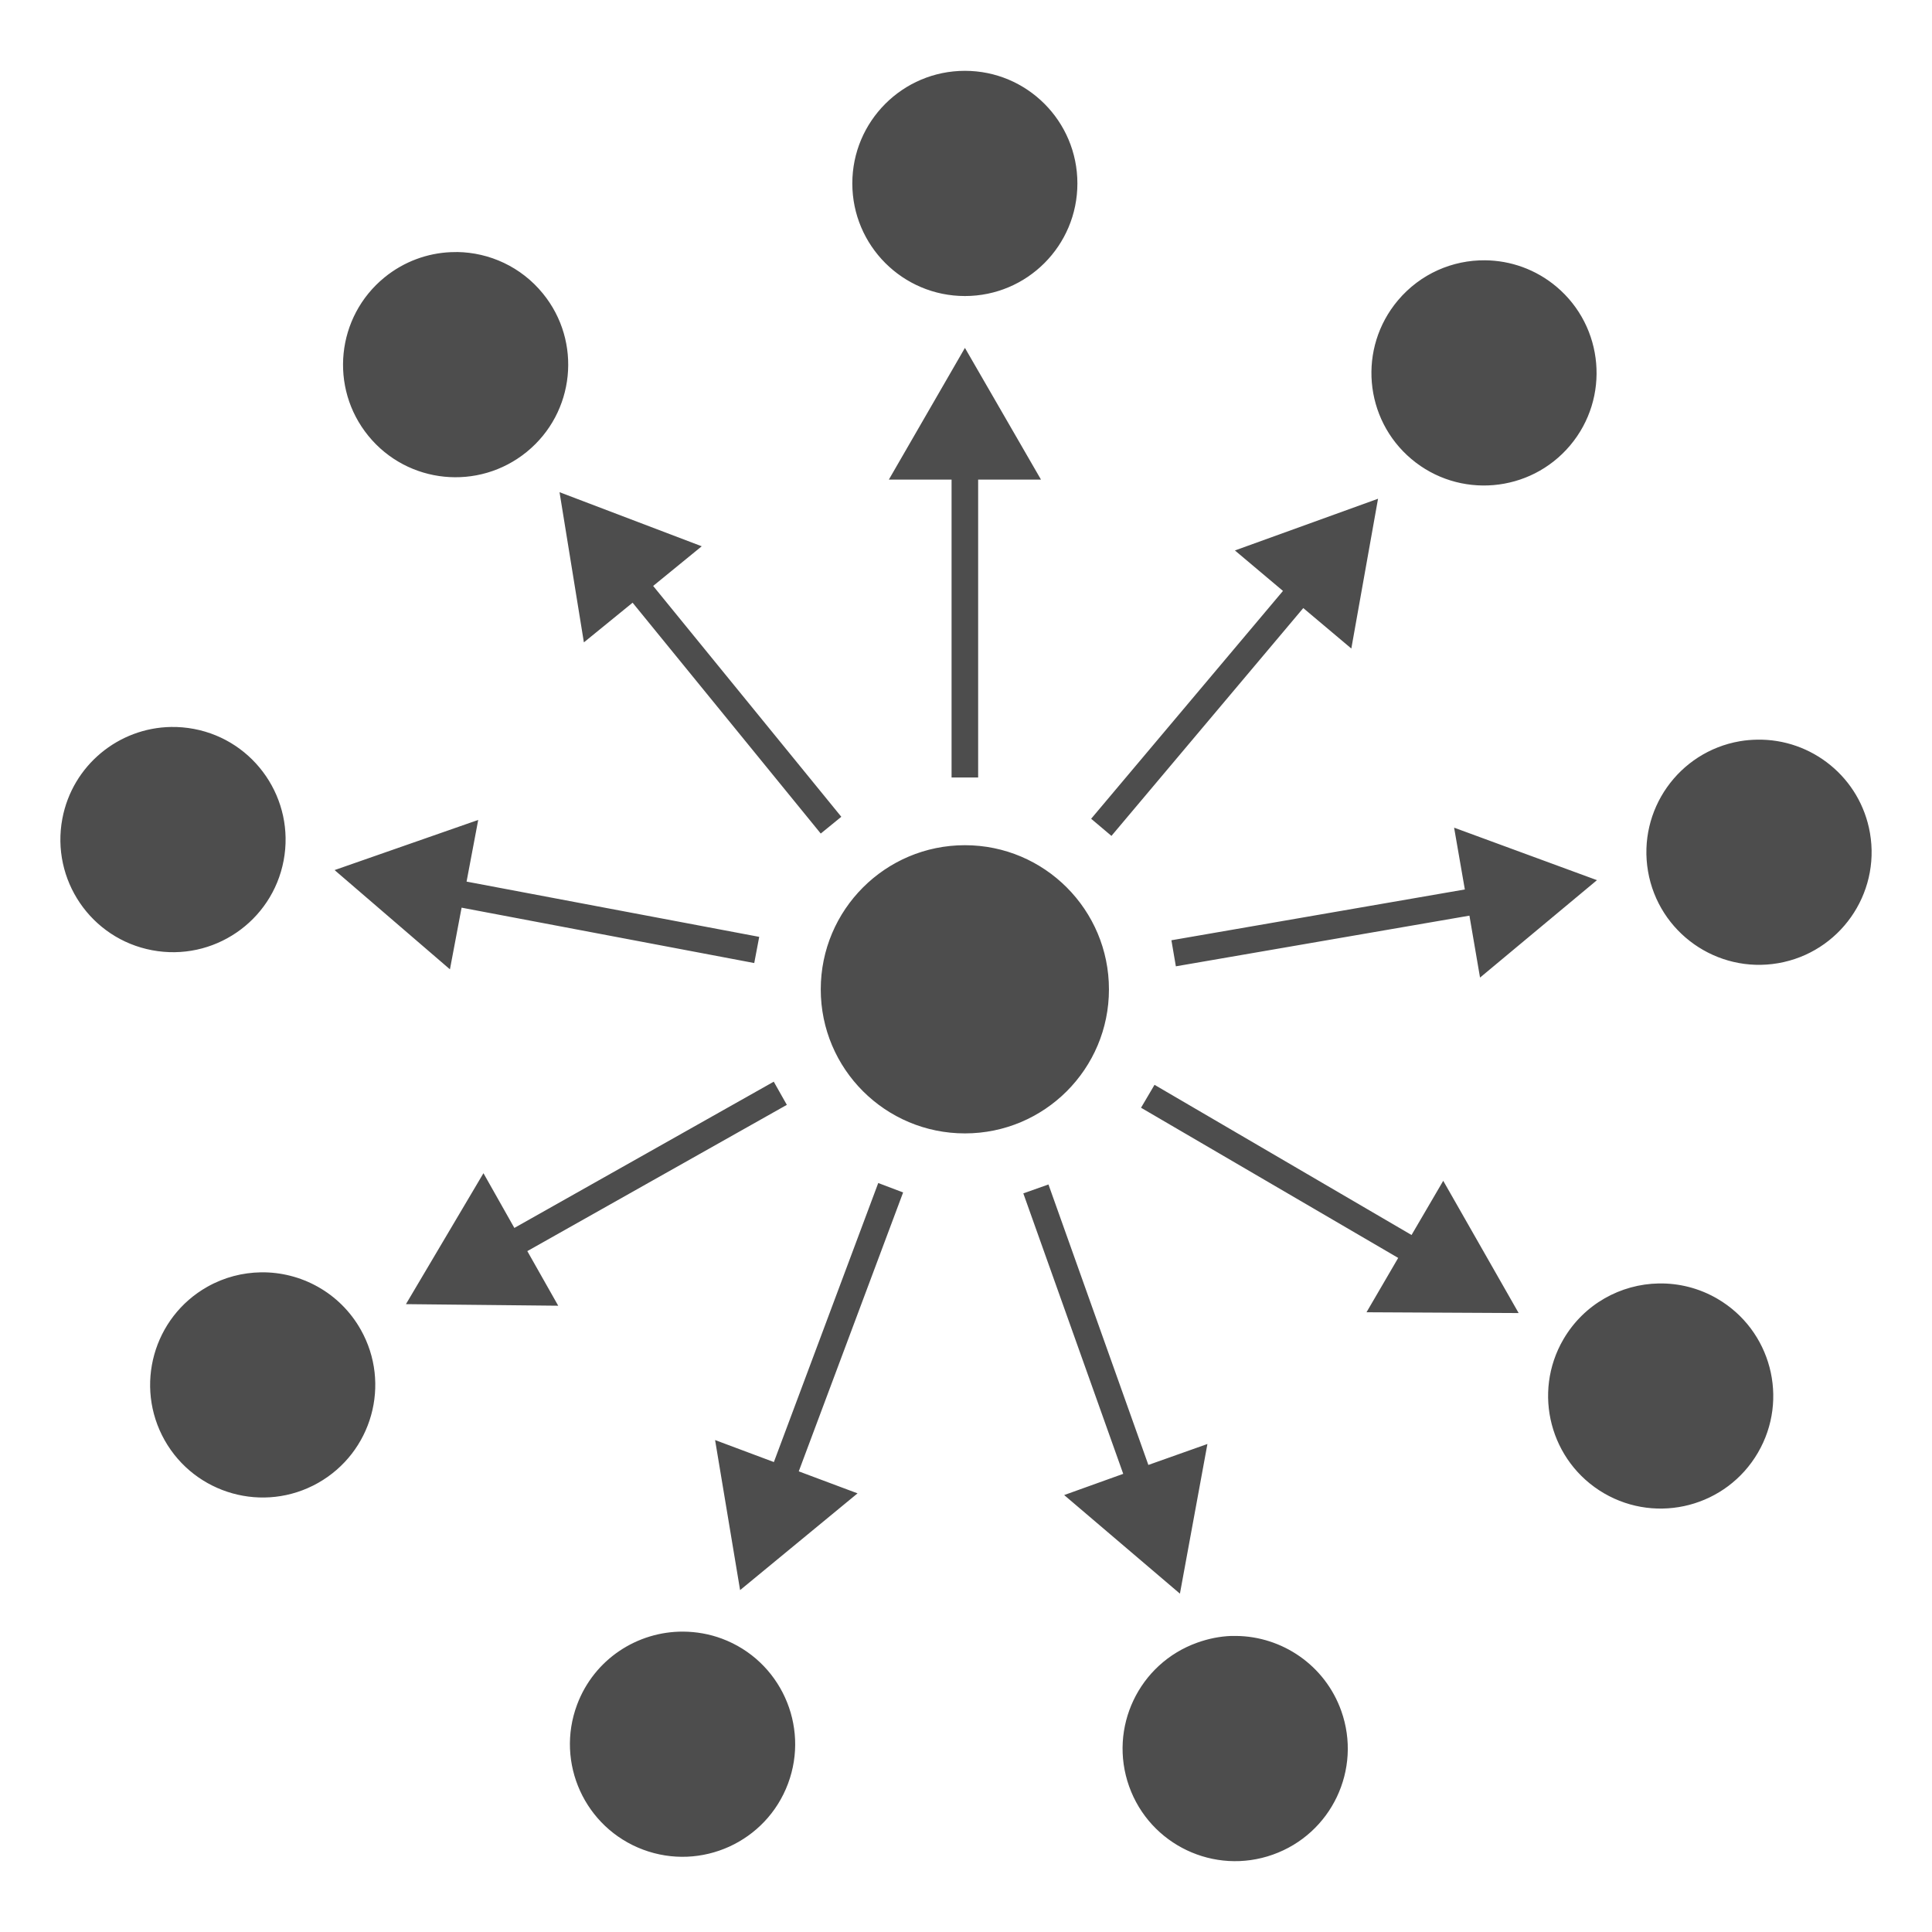 <?xml version="1.0" ?><svg enable-background="new 0 0 515.91 728.5" height="512" id="Layer_1" version="1.1" viewBox="0 0 512 512" width="512" xml:space="preserve" xmlns="http://www.w3.org/2000/svg" xmlns:cc="http://creativecommons.org/ns#" xmlns:dc="http://purl.org/dc/elements/1.1/" xmlns:inkscape="http://www.inkscape.org/namespaces/inkscape" xmlns:rdf="http://www.w3.org/1999/02/22-rdf-syntax-ns#" xmlns:sodipodi="http://sodipodi.sourceforge.net/DTD/sodipodi-0.dtd" xmlns:svg="http://www.w3.org/2000/svg"><defs id="defs7"/><path d="m 255.714,18.77 c -16.476,0 -29.842,13.366 -29.842,29.842 0,16.477 13.366,29.842 29.842,29.842 16.481,0 29.808,-13.365 29.808,-29.842 0,-16.476 -13.327,-29.842 -29.808,-29.842 z m -134.533,48.025 c -0.567,0 -1.133,0.01 -1.7,0.03 -6.211,0.258 -12.403,2.469 -17.593,6.696 -12.764,10.422 -14.683,29.218 -4.268,41.988 10.411,12.771 29.206,14.659 41.988,4.233 12.759,-10.405 14.674,-29.192 4.268,-41.952 -5.795,-7.108 -14.188,-10.871 -22.694,-11 z m 272.397,2.187 c -8.595,-0.09 -17.14,3.531 -23.11,10.617 -10.614,12.609 -9.025,31.438 3.574,42.057 12.598,10.608 31.442,8.99 42.057,-3.609 10.613,-12.597 8.99,-31.438 -3.609,-42.057 -5.521,-4.643 -12.227,-6.943 -18.912,-7.008 z m -137.864,23.214 -20.161,34.908 16.622,0 0,78.943 7.044,0 0,-78.943 16.656,0 -20.161,-34.908 z m -107.432,38.239 6.454,39.801 12.909,-10.514 49.864,61.177 5.448,-4.442 -49.864,-61.177 12.874,-10.513 -37.685,-14.332 z m 216.912,1.736 -37.927,13.706 12.735,10.723 -50.836,60.378 5.379,4.545 50.836,-60.377 12.735,10.722 7.079,-39.697 z M 45.361,192.652 c -13.872,0.208 -26.152,10.125 -28.836,24.292 -3.061,16.199 7.579,31.822 23.77,34.873 16.186,3.067 31.812,-7.563 34.874,-23.769 3.05,-16.181 -7.59,-31.814 -23.77,-34.875 -2.023,-0.382 -4.056,-0.55 -6.038,-0.521 z m 420.255,3.367 c -1.498,0.03 -3.023,0.152 -4.546,0.416 -16.237,2.806 -27.122,18.25 -24.325,34.492 2.807,16.231 18.266,27.132 34.492,24.326 16.226,-2.807 27.122,-18.261 24.325,-34.493 -2.544,-14.714 -15.461,-25.027 -29.946,-24.741 z m -338.883,21.271 -38.066,13.29 30.571,26.303 3.088,-16.343 77.555,14.677 1.319,-6.94 -77.555,-14.643 3.088,-16.344 z m 258.621,2.048 2.845,16.378 -77.763,13.464 1.18,6.905 77.798,-13.429 2.811,16.413 30.987,-25.817 -37.858,-13.914 z m -129.64,4.649 c -21.091,0 -38.205,17.119 -38.205,38.206 0,21.09 17.114,38.169 38.205,38.169 21.087,0 38.17,-17.079 38.17,-38.169 0,-21.087 -17.084,-38.206 -38.17,-38.206 z m -50.662,62.669 -68.741,38.76 -8.189,-14.505 -20.543,34.7 40.356,0.418 -8.189,-14.471 68.776,-38.76 -3.47,-6.142 z m 100.908,0.833 -3.574,6.073 68.151,39.8 -8.398,14.401 40.322,0.209 -19.987,-35.048 -8.398,14.365 -68.117,-39.8 z m -73.217,26.025 -27.656,73.946 -15.581,-5.83 6.628,39.766 31.126,-25.642 -15.58,-5.83 27.656,-73.912 -6.593,-2.498 z m 45.11,0.382 -6.662,2.359 26.476,74.328 -15.65,5.622 30.675,26.129 7.287,-39.662 -15.65,5.552 -26.476,-74.328 z m -208.722,23.284 c -4.81,0.08 -9.673,1.289 -14.158,3.816 -14.351,8.088 -19.429,26.302 -11.347,40.669 8.087,14.344 26.283,19.434 40.634,11.347 14.355,-8.098 19.438,-26.279 11.347,-40.634 -5.56,-9.863 -15.895,-15.358 -26.476,-15.198 z m 370.46,2.949 c -10.078,0.171 -19.804,5.45 -25.262,14.783 -8.295,14.219 -3.498,32.49 10.722,40.807 14.231,8.304 32.503,3.498 40.808,-10.723 8.316,-14.221 3.508,-32.503 -10.722,-40.807 -4.892,-2.855 -10.267,-4.15 -15.546,-4.06 z m -258.517,92.268 c -12.162,-0.08 -23.639,7.31 -28.142,19.362 -5.776,15.436 2.053,32.635 17.489,38.414 15.431,5.77 32.639,-2.042 38.413,-17.489 5.77,-15.425 -2.054,-32.645 -17.489,-38.413 -3.375,-1.26 -6.866,-1.852 -10.271,-1.874 z m 145.221,1.145 c -2.992,0.108 -6.015,0.709 -8.987,1.77 -15.52,5.53 -23.599,22.571 -18.079,38.1 5.531,15.511 22.591,23.61 38.101,18.08 15.53,-5.52 23.645,-22.572 18.114,-38.101 -4.319,-12.117 -15.7,-19.743 -27.864,-19.849 -0.426,0 -0.857,-0.01 -1.284,0 z" id="path16892" style="fill:#4d4d4d;fill-opacity:1;stroke:none"/></svg>